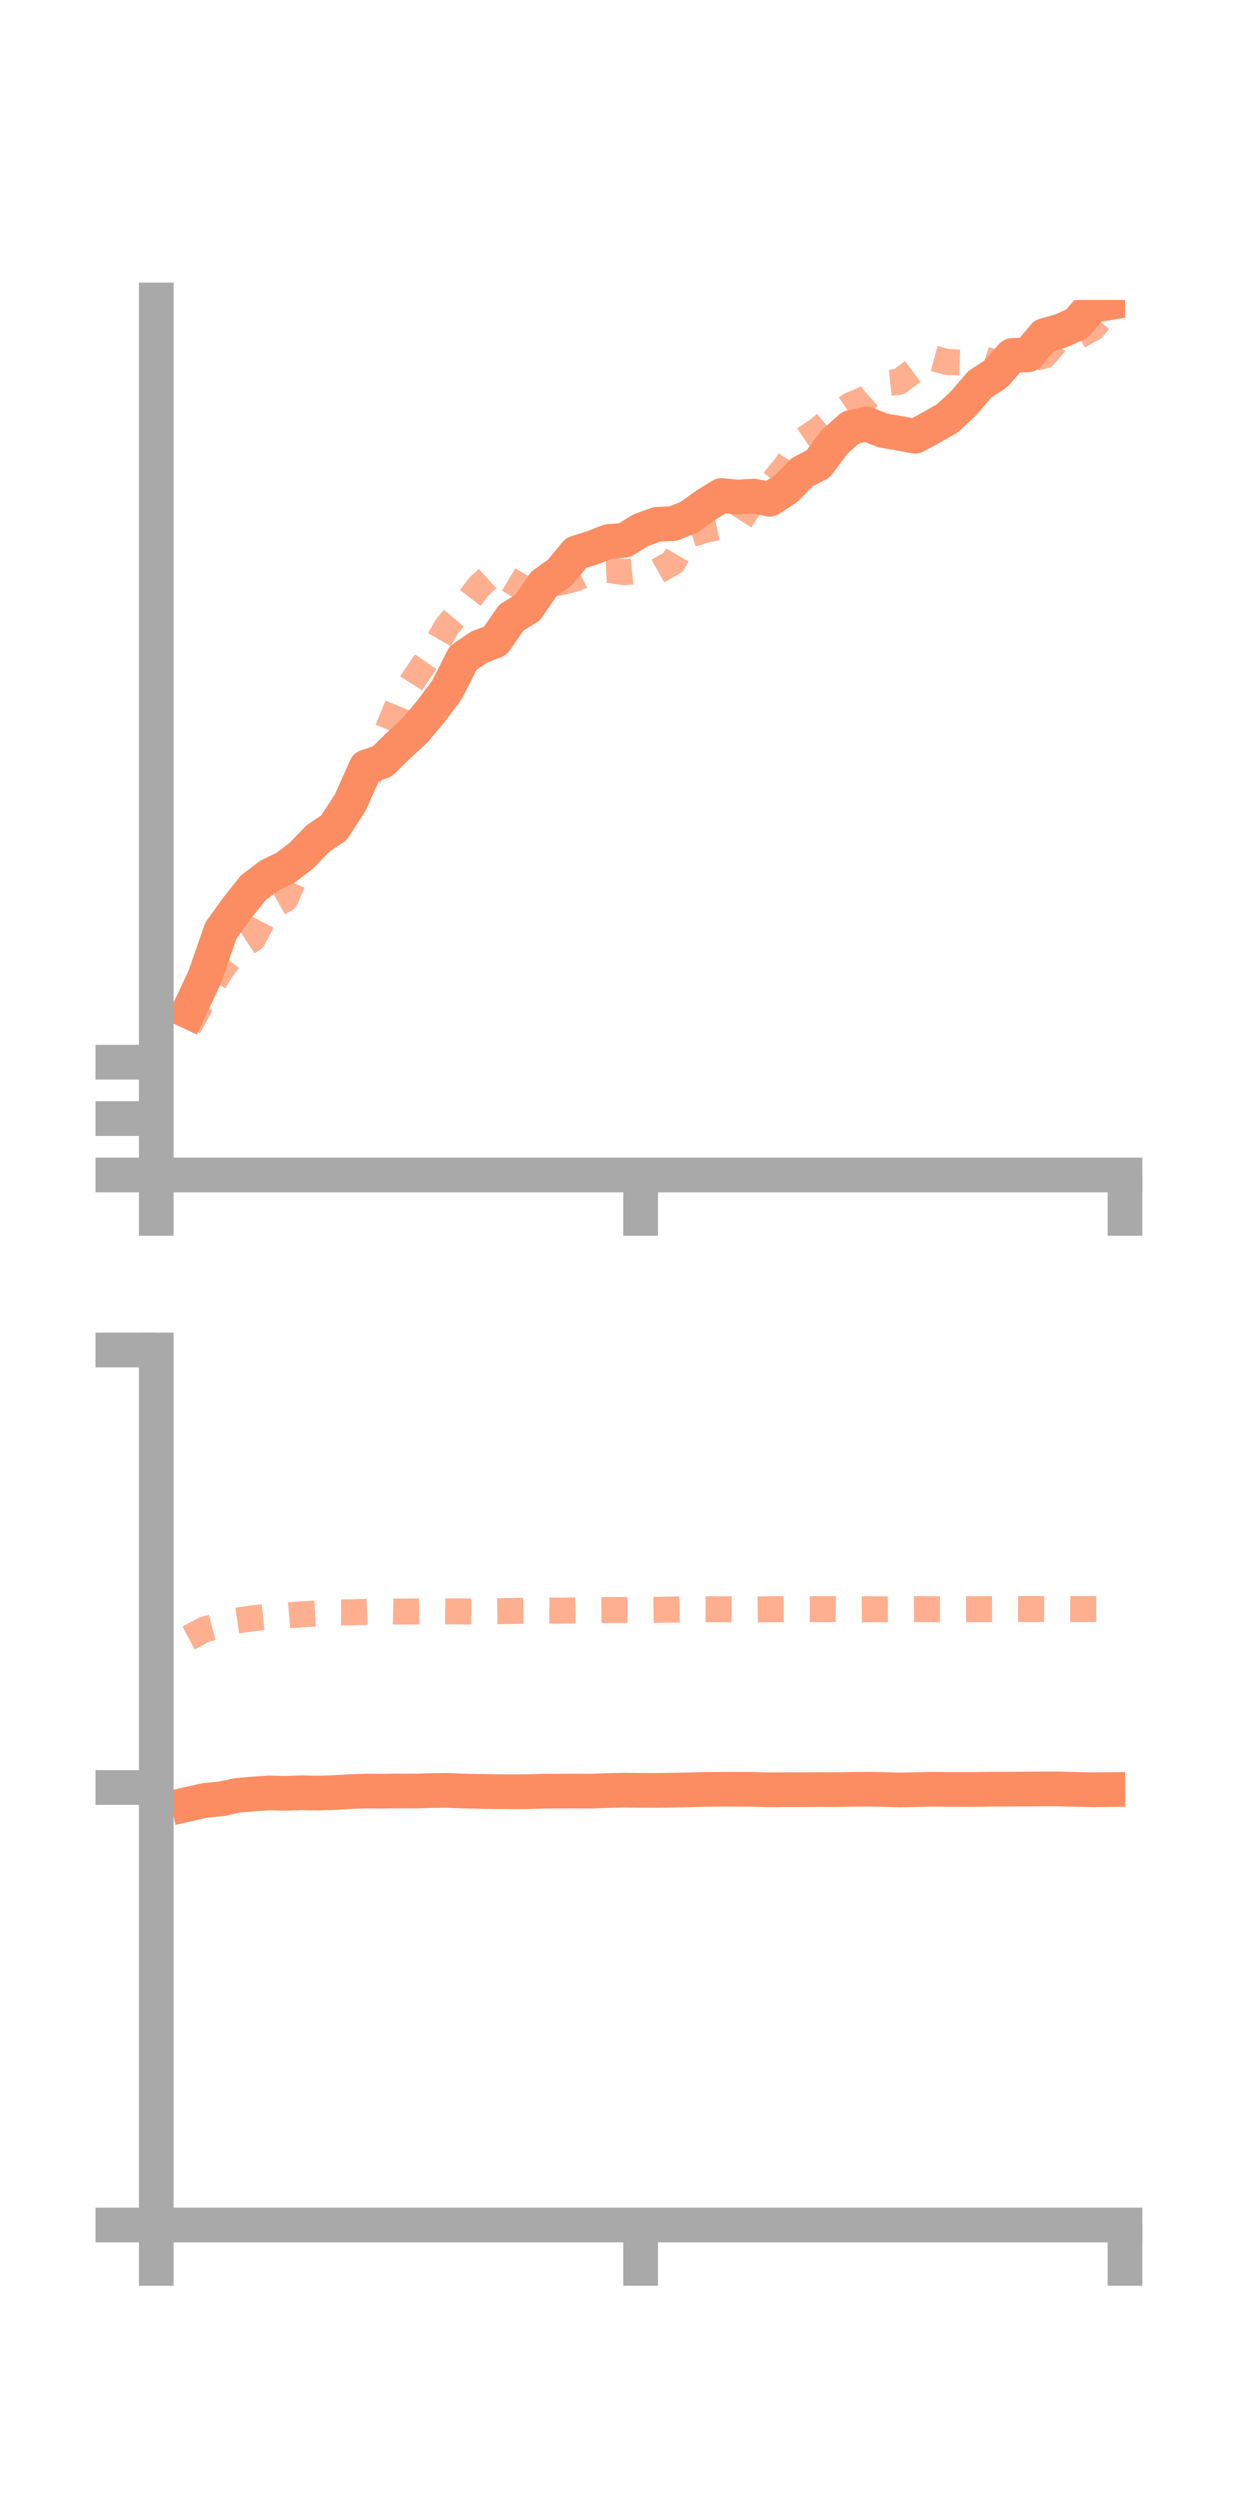 <?xml version="1.0" encoding="utf-8" standalone="no"?>
<!DOCTYPE svg PUBLIC "-//W3C//DTD SVG 1.1//EN"
  "http://www.w3.org/Graphics/SVG/1.1/DTD/svg11.dtd">
<!-- Created with matplotlib (https://matplotlib.org/) -->
<svg height="144pt" version="1.1" viewBox="0 0 72 144" width="72pt" xmlns="http://www.w3.org/2000/svg" xmlns:xlink="http://www.w3.org/1999/xlink">
 <defs>
  <style type="text/css">*{stroke-linecap:butt;stroke-linejoin:round;}</style>
 </defs>
 <g id="figure_1">
  <g id="patch_1">
   <path d="M 0 144 
L 72 144 
L 72 0 
L 0 0 
z
" style="fill:none;"/>
  </g>
  <g id="axes_1">
   <g id="patch_2">
    <path d="M 9 67.68 
L 64.8 67.68 
L 64.8 17.28 
L 9 17.28 
z
" style="fill:none;"/>
   </g>
   <g id="matplotlib.axis_1">
    <g id="xtick_1">
     <g id="line2d_1">
      <defs>
       <path d="M 0 0 
L 0 3.5 
" id="md93d72cd6b" style="stroke:#a9a9a9;stroke-width:2;"/>
      </defs>
      <g>
       <use style="fill:#a9a9a9;stroke:#a9a9a9;stroke-width:2;" x="9" xlink:href="#md93d72cd6b" y="67.68"/>
      </g>
     </g>
    </g>
    <g id="xtick_2">
     <g id="line2d_2">
      <g>
       <use style="fill:#a9a9a9;stroke:#a9a9a9;stroke-width:2;" x="36.9" xlink:href="#md93d72cd6b" y="67.68"/>
      </g>
     </g>
    </g>
    <g id="xtick_3">
     <g id="line2d_3">
      <g>
       <use style="fill:#a9a9a9;stroke:#a9a9a9;stroke-width:2;" x="64.8" xlink:href="#md93d72cd6b" y="67.68"/>
      </g>
     </g>
    </g>
   </g>
   <g id="matplotlib.axis_2">
    <g id="ytick_1">
     <g id="line2d_4">
      <defs>
       <path d="M 0 0 
L -3.5 0 
" id="mcc2fa60626" style="stroke:#a9a9a9;stroke-width:2;"/>
      </defs>
      <g>
       <use style="fill:#a9a9a9;stroke:#a9a9a9;stroke-width:2;" x="9" xlink:href="#mcc2fa60626" y="67.68"/>
      </g>
     </g>
    </g>
    <g id="ytick_2">
     <g id="line2d_5">
      <g>
       <use style="fill:#a9a9a9;stroke:#a9a9a9;stroke-width:2;" x="9" xlink:href="#mcc2fa60626" y="64.431"/>
      </g>
     </g>
    </g>
    <g id="ytick_3">
     <g id="line2d_6">
      <g>
       <use style="fill:#a9a9a9;stroke:#a9a9a9;stroke-width:2;" x="9" xlink:href="#mcc2fa60626" y="61.183"/>
      </g>
     </g>
    </g>
   </g>
   <g id="line2d_7">
    <path clip-path="url(#p4406f4e2c2)" d="M 10.86 58.261 
L 11.79 56.28 
L 12.72 53.609 
L 13.65 52.312 
L 14.58 51.144 
L 15.51 50.435 
L 16.44 49.987 
L 17.37 49.277 
L 18.3 48.308 
L 19.23 47.68 
L 20.16 46.25 
L 21.09 44.177 
L 22.02 43.857 
L 22.95 42.939 
L 23.88 42.092 
L 24.81 40.984 
L 25.74 39.744 
L 26.67 37.905 
L 27.6 37.27 
L 28.53 36.911 
L 29.46 35.569 
L 30.39 35.001 
L 31.32 33.642 
L 32.25 32.971 
L 33.18 31.85 
L 34.11 31.557 
L 35.04 31.193 
L 35.97 31.121 
L 36.9 30.544 
L 37.83 30.201 
L 38.76 30.162 
L 39.69 29.787 
L 40.62 29.12 
L 41.55 28.542 
L 42.48 28.632 
L 43.41 28.574 
L 44.34 28.756 
L 45.27 28.151 
L 46.2 27.205 
L 47.13 26.718 
L 48.06 25.467 
L 48.99 24.63 
L 49.92 24.424 
L 50.85 24.796 
L 51.78 24.954 
L 52.71 25.127 
L 53.64 24.626 
L 54.57 24.093 
L 55.5 23.228 
L 56.43 22.143 
L 57.36 21.532 
L 58.29 20.477 
L 59.22 20.436 
L 60.15 19.33 
L 61.08 19.067 
L 62.01 18.66 
L 62.94 17.596 
L 63.87 17.442 
" style="fill:none;stroke:#fc8d62;stroke-linecap:square;stroke-width:2;"/>
   </g>
   <g id="line2d_8">
    <path clip-path="url(#p4406f4e2c2)" d="M 10.86 59.156 
L 11.79 57.45 
L 12.72 55.896 
L 13.65 54.68 
L 14.58 54.067 
L 15.51 52.306 
L 16.44 51.789 
L 17.37 49.653 
L 18.3 48.543 
L 19.23 47.507 
L 20.16 46.177 
L 21.09 45.192 
L 22.02 42.792 
L 22.95 40.515 
L 23.88 39.053 
L 24.81 37.698 
L 25.74 36.088 
L 26.67 34.978 
L 27.6 33.773 
L 28.53 32.918 
L 29.46 33.476 
L 30.39 34.015 
L 31.32 33.639 
L 32.25 33.556 
L 33.18 33.317 
L 34.11 32.868 
L 35.04 32.825 
L 35.97 32.959 
L 36.9 32.861 
L 37.83 32.922 
L 38.76 32.402 
L 39.69 30.813 
L 40.62 30.526 
L 41.55 30.324 
L 42.48 30.229 
L 43.41 28.788 
L 44.34 27.969 
L 45.27 26.846 
L 46.2 25.394 
L 47.13 24.758 
L 48.06 23.98 
L 48.99 23.335 
L 49.92 22.939 
L 50.85 22.095 
L 51.78 21.992 
L 52.71 21.3 
L 53.64 20.606 
L 54.57 20.857 
L 55.5 20.882 
L 56.43 20.61 
L 57.36 20.911 
L 58.29 20.636 
L 59.22 20.68 
L 60.15 20.488 
L 61.08 19.412 
L 62.01 19.414 
L 62.94 18.908 
L 63.87 17.799 
" style="fill:none;stroke:#fc8d62;stroke-dasharray:1.5,1.5;stroke-dashoffset:0;stroke-opacity:0.7;stroke-width:1.5;"/>
   </g>
   <g id="patch_3">
    <path d="M 9 67.68 
L 9 17.28 
" style="fill:none;stroke:#a9a9a9;stroke-linecap:square;stroke-linejoin:miter;stroke-width:2;"/>
   </g>
   <g id="patch_4">
    <path d="M 64.8 67.68 
L 64.8 17.28 
" style="fill:none;"/>
   </g>
   <g id="patch_5">
    <path d="M 9 67.68 
L 64.8 67.68 
" style="fill:none;stroke:#a9a9a9;stroke-linecap:square;stroke-linejoin:miter;stroke-width:2;"/>
   </g>
   <g id="patch_6">
    <path d="M 9 17.28 
L 64.8 17.28 
" style="fill:none;"/>
   </g>
  </g>
  <g id="axes_2">
   <g id="patch_7">
    <path d="M 9 128.16 
L 64.8 128.16 
L 64.8 77.76 
L 9 77.76 
z
" style="fill:none;"/>
   </g>
   <g id="matplotlib.axis_3">
    <g id="xtick_4">
     <g id="line2d_9">
      <g>
       <use style="fill:#a9a9a9;stroke:#a9a9a9;stroke-width:2;" x="9" xlink:href="#md93d72cd6b" y="128.16"/>
      </g>
     </g>
    </g>
    <g id="xtick_5">
     <g id="line2d_10">
      <g>
       <use style="fill:#a9a9a9;stroke:#a9a9a9;stroke-width:2;" x="36.9" xlink:href="#md93d72cd6b" y="128.16"/>
      </g>
     </g>
    </g>
    <g id="xtick_6">
     <g id="line2d_11">
      <g>
       <use style="fill:#a9a9a9;stroke:#a9a9a9;stroke-width:2;" x="64.8" xlink:href="#md93d72cd6b" y="128.16"/>
      </g>
     </g>
    </g>
   </g>
   <g id="matplotlib.axis_4">
    <g id="ytick_4">
     <g id="line2d_12">
      <g>
       <use style="fill:#a9a9a9;stroke:#a9a9a9;stroke-width:2;" x="9" xlink:href="#mcc2fa60626" y="128.16"/>
      </g>
     </g>
    </g>
    <g id="ytick_5">
     <g id="line2d_13">
      <g>
       <use style="fill:#a9a9a9;stroke:#a9a9a9;stroke-width:2;" x="9" xlink:href="#mcc2fa60626" y="102.96"/>
      </g>
     </g>
    </g>
    <g id="ytick_6">
     <g id="line2d_14">
      <g>
       <use style="fill:#a9a9a9;stroke:#a9a9a9;stroke-width:2;" x="9" xlink:href="#mcc2fa60626" y="77.76"/>
      </g>
     </g>
    </g>
   </g>
   <g id="line2d_15">
    <path clip-path="url(#p270da0e7b5)" d="M 10.86 103.915 
L 11.79 103.704 
L 12.72 103.617 
L 13.65 103.416 
L 14.58 103.333 
L 15.51 103.274 
L 16.44 103.297 
L 17.37 103.262 
L 18.3 103.283 
L 19.23 103.254 
L 20.16 103.197 
L 21.09 103.164 
L 22.02 103.172 
L 22.95 103.159 
L 23.88 103.166 
L 24.81 103.137 
L 25.74 103.125 
L 26.67 103.163 
L 27.6 103.184 
L 28.53 103.197 
L 29.46 103.206 
L 30.39 103.2 
L 31.32 103.173 
L 32.25 103.168 
L 33.18 103.166 
L 34.11 103.17 
L 35.04 103.134 
L 35.97 103.112 
L 36.9 103.125 
L 37.83 103.127 
L 38.76 103.112 
L 39.69 103.097 
L 40.62 103.07 
L 41.55 103.063 
L 42.48 103.066 
L 43.41 103.07 
L 44.34 103.095 
L 45.27 103.085 
L 46.2 103.086 
L 47.13 103.079 
L 48.06 103.084 
L 48.99 103.069 
L 49.92 103.06 
L 50.85 103.073 
L 51.78 103.101 
L 52.71 103.085 
L 53.64 103.064 
L 54.57 103.072 
L 55.5 103.074 
L 56.43 103.072 
L 57.36 103.055 
L 58.29 103.055 
L 59.22 103.047 
L 60.15 103.042 
L 61.08 103.043 
L 62.01 103.071 
L 62.94 103.09 
L 63.87 103.081 
" style="fill:none;stroke:#fc8d62;stroke-linecap:square;stroke-width:2;"/>
   </g>
   <g id="line2d_16">
    <path clip-path="url(#p270da0e7b5)" d="M 10.86 94.351 
L 11.79 93.853 
L 12.72 93.603 
L 13.65 93.347 
L 14.58 93.209 
L 15.51 93.114 
L 16.44 93.06 
L 17.37 92.984 
L 18.3 92.933 
L 19.23 92.876 
L 20.16 92.873 
L 21.09 92.843 
L 22.02 92.805 
L 22.95 92.828 
L 23.88 92.82 
L 24.81 92.797 
L 25.74 92.813 
L 26.67 92.82 
L 27.6 92.826 
L 28.53 92.808 
L 29.46 92.792 
L 30.39 92.778 
L 31.32 92.768 
L 32.25 92.774 
L 33.18 92.757 
L 34.11 92.751 
L 35.04 92.741 
L 35.97 92.736 
L 36.9 92.738 
L 37.83 92.728 
L 38.76 92.712 
L 39.69 92.688 
L 40.62 92.691 
L 41.55 92.693 
L 42.48 92.703 
L 43.41 92.705 
L 44.34 92.692 
L 45.27 92.687 
L 46.2 92.686 
L 47.13 92.687 
L 48.06 92.684 
L 48.99 92.693 
L 49.92 92.692 
L 50.85 92.696 
L 51.78 92.691 
L 52.71 92.685 
L 53.64 92.691 
L 54.57 92.693 
L 55.5 92.692 
L 56.43 92.689 
L 57.36 92.685 
L 58.29 92.681 
L 59.22 92.682 
L 60.15 92.683 
L 61.08 92.683 
L 62.01 92.686 
L 62.94 92.679 
L 63.87 92.675 
" style="fill:none;stroke:#fc8d62;stroke-dasharray:1.5,1.5;stroke-dashoffset:0;stroke-opacity:0.7;stroke-width:1.5;"/>
   </g>
   <g id="patch_8">
    <path d="M 9 128.16 
L 9 77.76 
" style="fill:none;stroke:#a9a9a9;stroke-linecap:square;stroke-linejoin:miter;stroke-width:2;"/>
   </g>
   <g id="patch_9">
    <path d="M 64.8 128.16 
L 64.8 77.76 
" style="fill:none;"/>
   </g>
   <g id="patch_10">
    <path d="M 9 128.16 
L 64.8 128.16 
" style="fill:none;stroke:#a9a9a9;stroke-linecap:square;stroke-linejoin:miter;stroke-width:2;"/>
   </g>
   <g id="patch_11">
    <path d="M 9 77.76 
L 64.8 77.76 
" style="fill:none;"/>
   </g>
  </g>
 </g>
 <defs>
  <clipPath id="p4406f4e2c2">
   <rect height="50.4" width="55.8" x="9" y="17.28"/>
  </clipPath>
  <clipPath id="p270da0e7b5">
   <rect height="50.4" width="55.8" x="9" y="77.76"/>
  </clipPath>
 </defs>
</svg>
